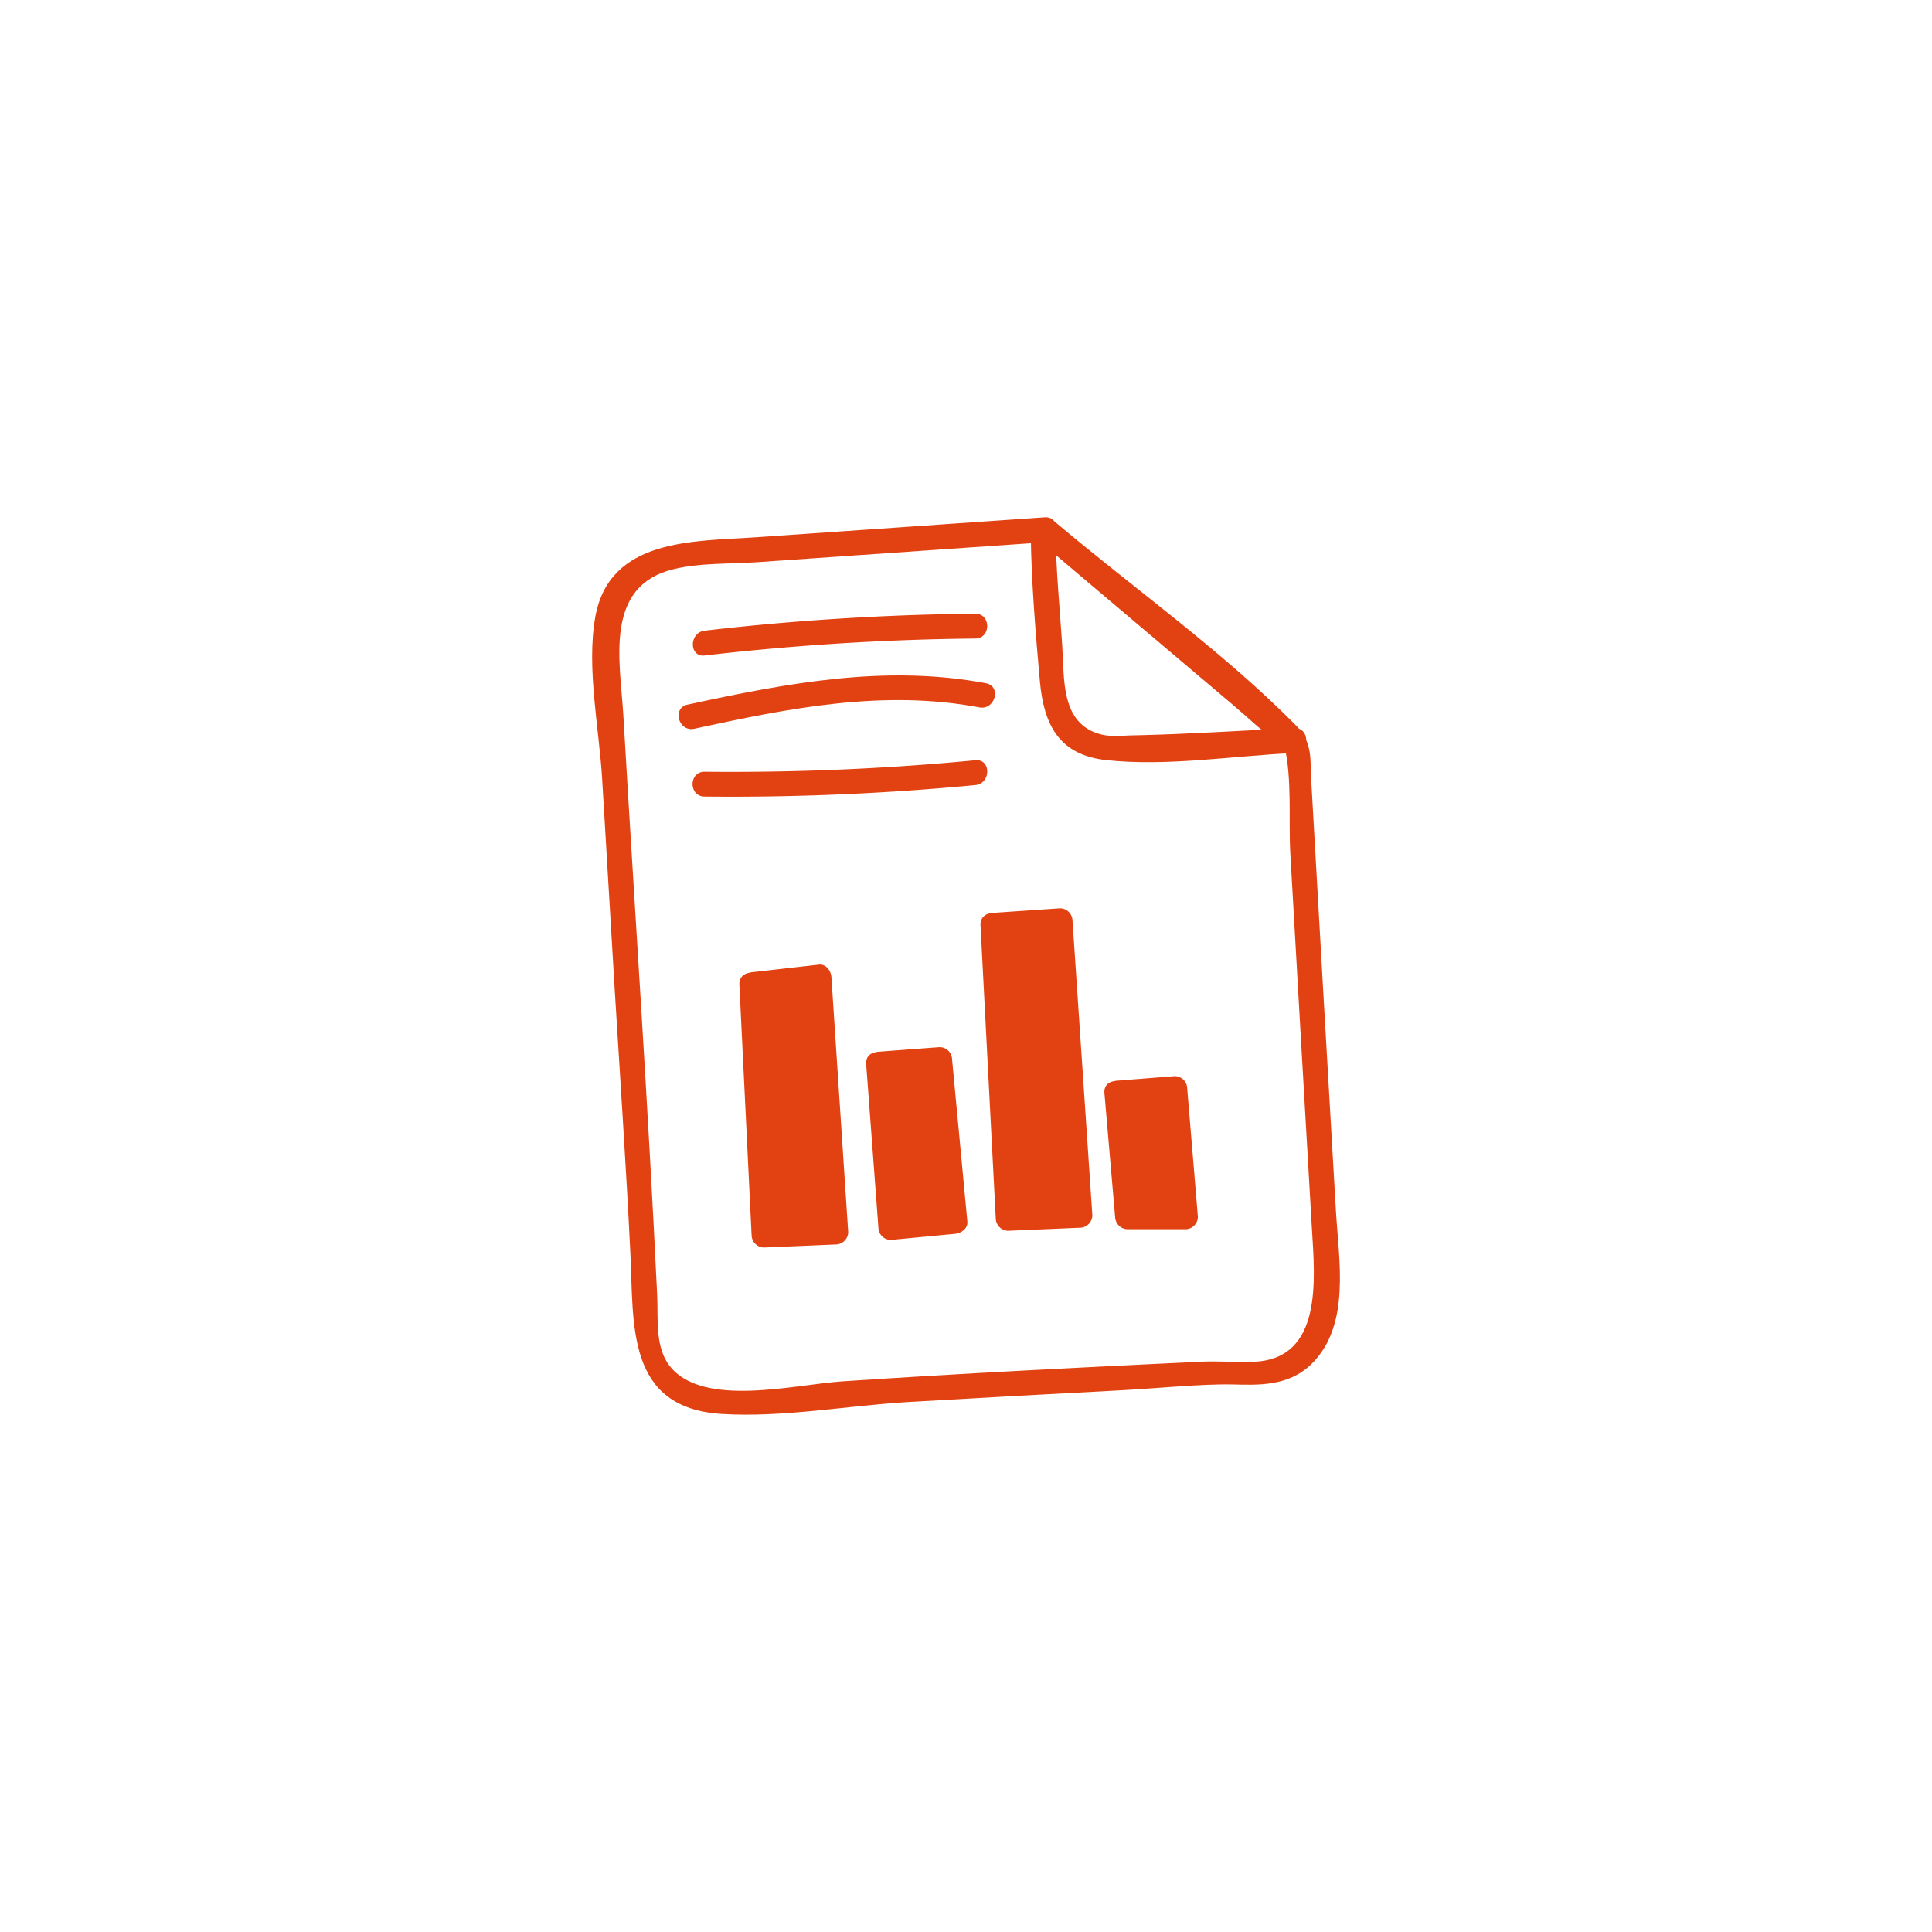 <svg id="Camada_1" data-name="Camada 1" xmlns="http://www.w3.org/2000/svg" viewBox="0 0 400 400"><defs><style>.cls-1{fill:#e24212;}</style></defs><title>icones_site</title><path class="cls-1" d="M216.3,107.1l-59.67,4.13c-12.79.89-30.47.07-33.39,16.54-1.85,10.43.81,23.07,1.43,33.54q1.3,22,2.62,43.92c1.1,18.08,2.34,36.13,3.22,54.22.72,14.85-.94,32.1,19,33.3,12.49.76,25.88-1.71,38.37-2.47Q210,289,232.21,287.84c7.28-.38,16.68-1.35,23.09-1.2,5.14.11,11.49.46,16.28-4.28,8.15-8.07,5.57-21.55,5-31.8q-1.27-21.63-2.5-43.25-1.29-22.5-2.56-45c-.31-5.4.36-8.52-3.32-12.24-15.14-15.32-33.56-28.31-50-42.21-2.51-2.12-6.17,1.5-3.64,3.64L255.34,146c2.8,2.36,5.51,5,8.48,7.15,2.47,1.78,2.48,2.82,2.06,1.12,1.69,6.88.87,15.45,1.27,22.49q2.2,38.75,4.46,77.5c.62,10.46,2.36,27.15-12.06,27.68-3.7.14-7.39-.2-11.16,0C223.7,283.1,199,284.36,174.34,286c-9.78.65-28.83,5.54-35.68-3.17-3.12-4-2.37-9.88-2.6-14.67-1.9-40-4.67-80-7-120-.67-11.27-4.09-26.74,10.31-30.3,5.51-1.36,11.67-1.07,17.29-1.46l59.67-4.13C219.58,112,219.61,106.87,216.3,107.1Z"/><path class="cls-1" d="M268,150.76c-11,.49-22,1.24-33,1.48-2.3,0-4.65.4-6.92-.16-8.56-2.1-7.69-11.48-8.16-18.49-.51-7.7-1.28-15.47-1.38-23.19,0-3.31-5.18-3.32-5.14,0,.13,10.19,1,20.58,1.9,30.72.84,9,4,15.2,13.74,16.25,12.6,1.37,26.28-.9,38.92-1.47,3.3-.15,3.31-5.29,0-5.14Z"/><path class="cls-1" d="M143.7,150.89c19.55-4.25,39.1-8.2,59.08-4.43,3.23.61,4.62-4.35,1.37-5-20.93-3.94-41.31,0-61.82,4.43-3.23.7-1.86,5.66,1.37,5Z"/><path class="cls-1" d="M145.87,164.92a530.78,530.78,0,0,0,56.06-2.38c3.27-.31,3.3-5.46,0-5.14a530.78,530.78,0,0,1-56.06,2.38c-3.31,0-3.31,5.11,0,5.14Z"/><path class="cls-1" d="M201.9,127.06a530.78,530.78,0,0,0-56,3.51c-3.25.38-3.29,5.52,0,5.14a530.78,530.78,0,0,1,56-3.51c3.31,0,3.32-5.18,0-5.14Z"/><polygon class="cls-1" points="155.65 203.86 158.18 255.73 173.04 255.09 169.56 202.28 155.65 203.86"/><path class="cls-1" d="M153.08,203.86l2.53,51.86a2.61,2.61,0,0,0,2.57,2.57l14.86-.63a2.6,2.6,0,0,0,2.57-2.57l-3.48-52.81c-.08-1.27-1.12-2.74-2.57-2.57l-13.91,1.58c-3.25.37-3.29,5.52,0,5.14l13.91-1.58L167,202.28l3.48,52.81,2.57-2.57-14.86.63,2.57,2.57-2.53-51.86C158.06,200.57,152.92,200.55,153.08,203.86Z"/><polygon class="cls-1" points="181.9 220.31 184.43 254.15 197.71 252.88 194.55 219.36 181.9 220.31"/><path class="cls-1" d="M179.33,220.31l2.53,33.84a2.6,2.6,0,0,0,2.57,2.57l13.28-1.26c1.28-.12,2.71-1.08,2.57-2.57l-3.16-33.52a2.61,2.61,0,0,0-2.57-2.57l-12.65.95c-3.28.25-3.31,5.39,0,5.14l12.65-.95L192,219.36l3.16,33.52,2.57-2.57-13.28,1.26,2.57,2.57-2.53-33.84C184.22,217,179.08,217,179.33,220.31Z"/><polygon class="cls-1" points="205.62 191.53 208.78 252.25 223.64 251.62 219.53 190.58 205.62 191.53"/><path class="cls-1" d="M203,191.53l3.16,60.72a2.61,2.61,0,0,0,2.57,2.57l14.86-.63a2.6,2.6,0,0,0,2.57-2.57l-4.11-61a2.61,2.61,0,0,0-2.57-2.57l-13.91.95c-3.28.22-3.31,5.37,0,5.14l13.91-.95L217,190.58l4.11,61,2.57-2.57-14.86.63,2.57,2.57-3.16-60.72C208,188.24,202.87,188.22,203,191.53Z"/><polygon class="cls-1" points="231.23 226.32 233.44 251.93 245.46 251.93 243.25 225.37 231.23 226.32"/><path class="cls-1" d="M228.66,226.32l2.21,25.61a2.63,2.63,0,0,0,2.57,2.57h12a2.59,2.59,0,0,0,2.57-2.57l-2.21-26.56a2.61,2.61,0,0,0-2.57-2.57l-12,.95c-3.28.26-3.31,5.4,0,5.14l12-.95-2.57-2.57,2.21,26.56,2.57-2.57h-12l2.57,2.57-2.21-25.61C233.52,223,228.37,223,228.66,226.32Z"/></svg>